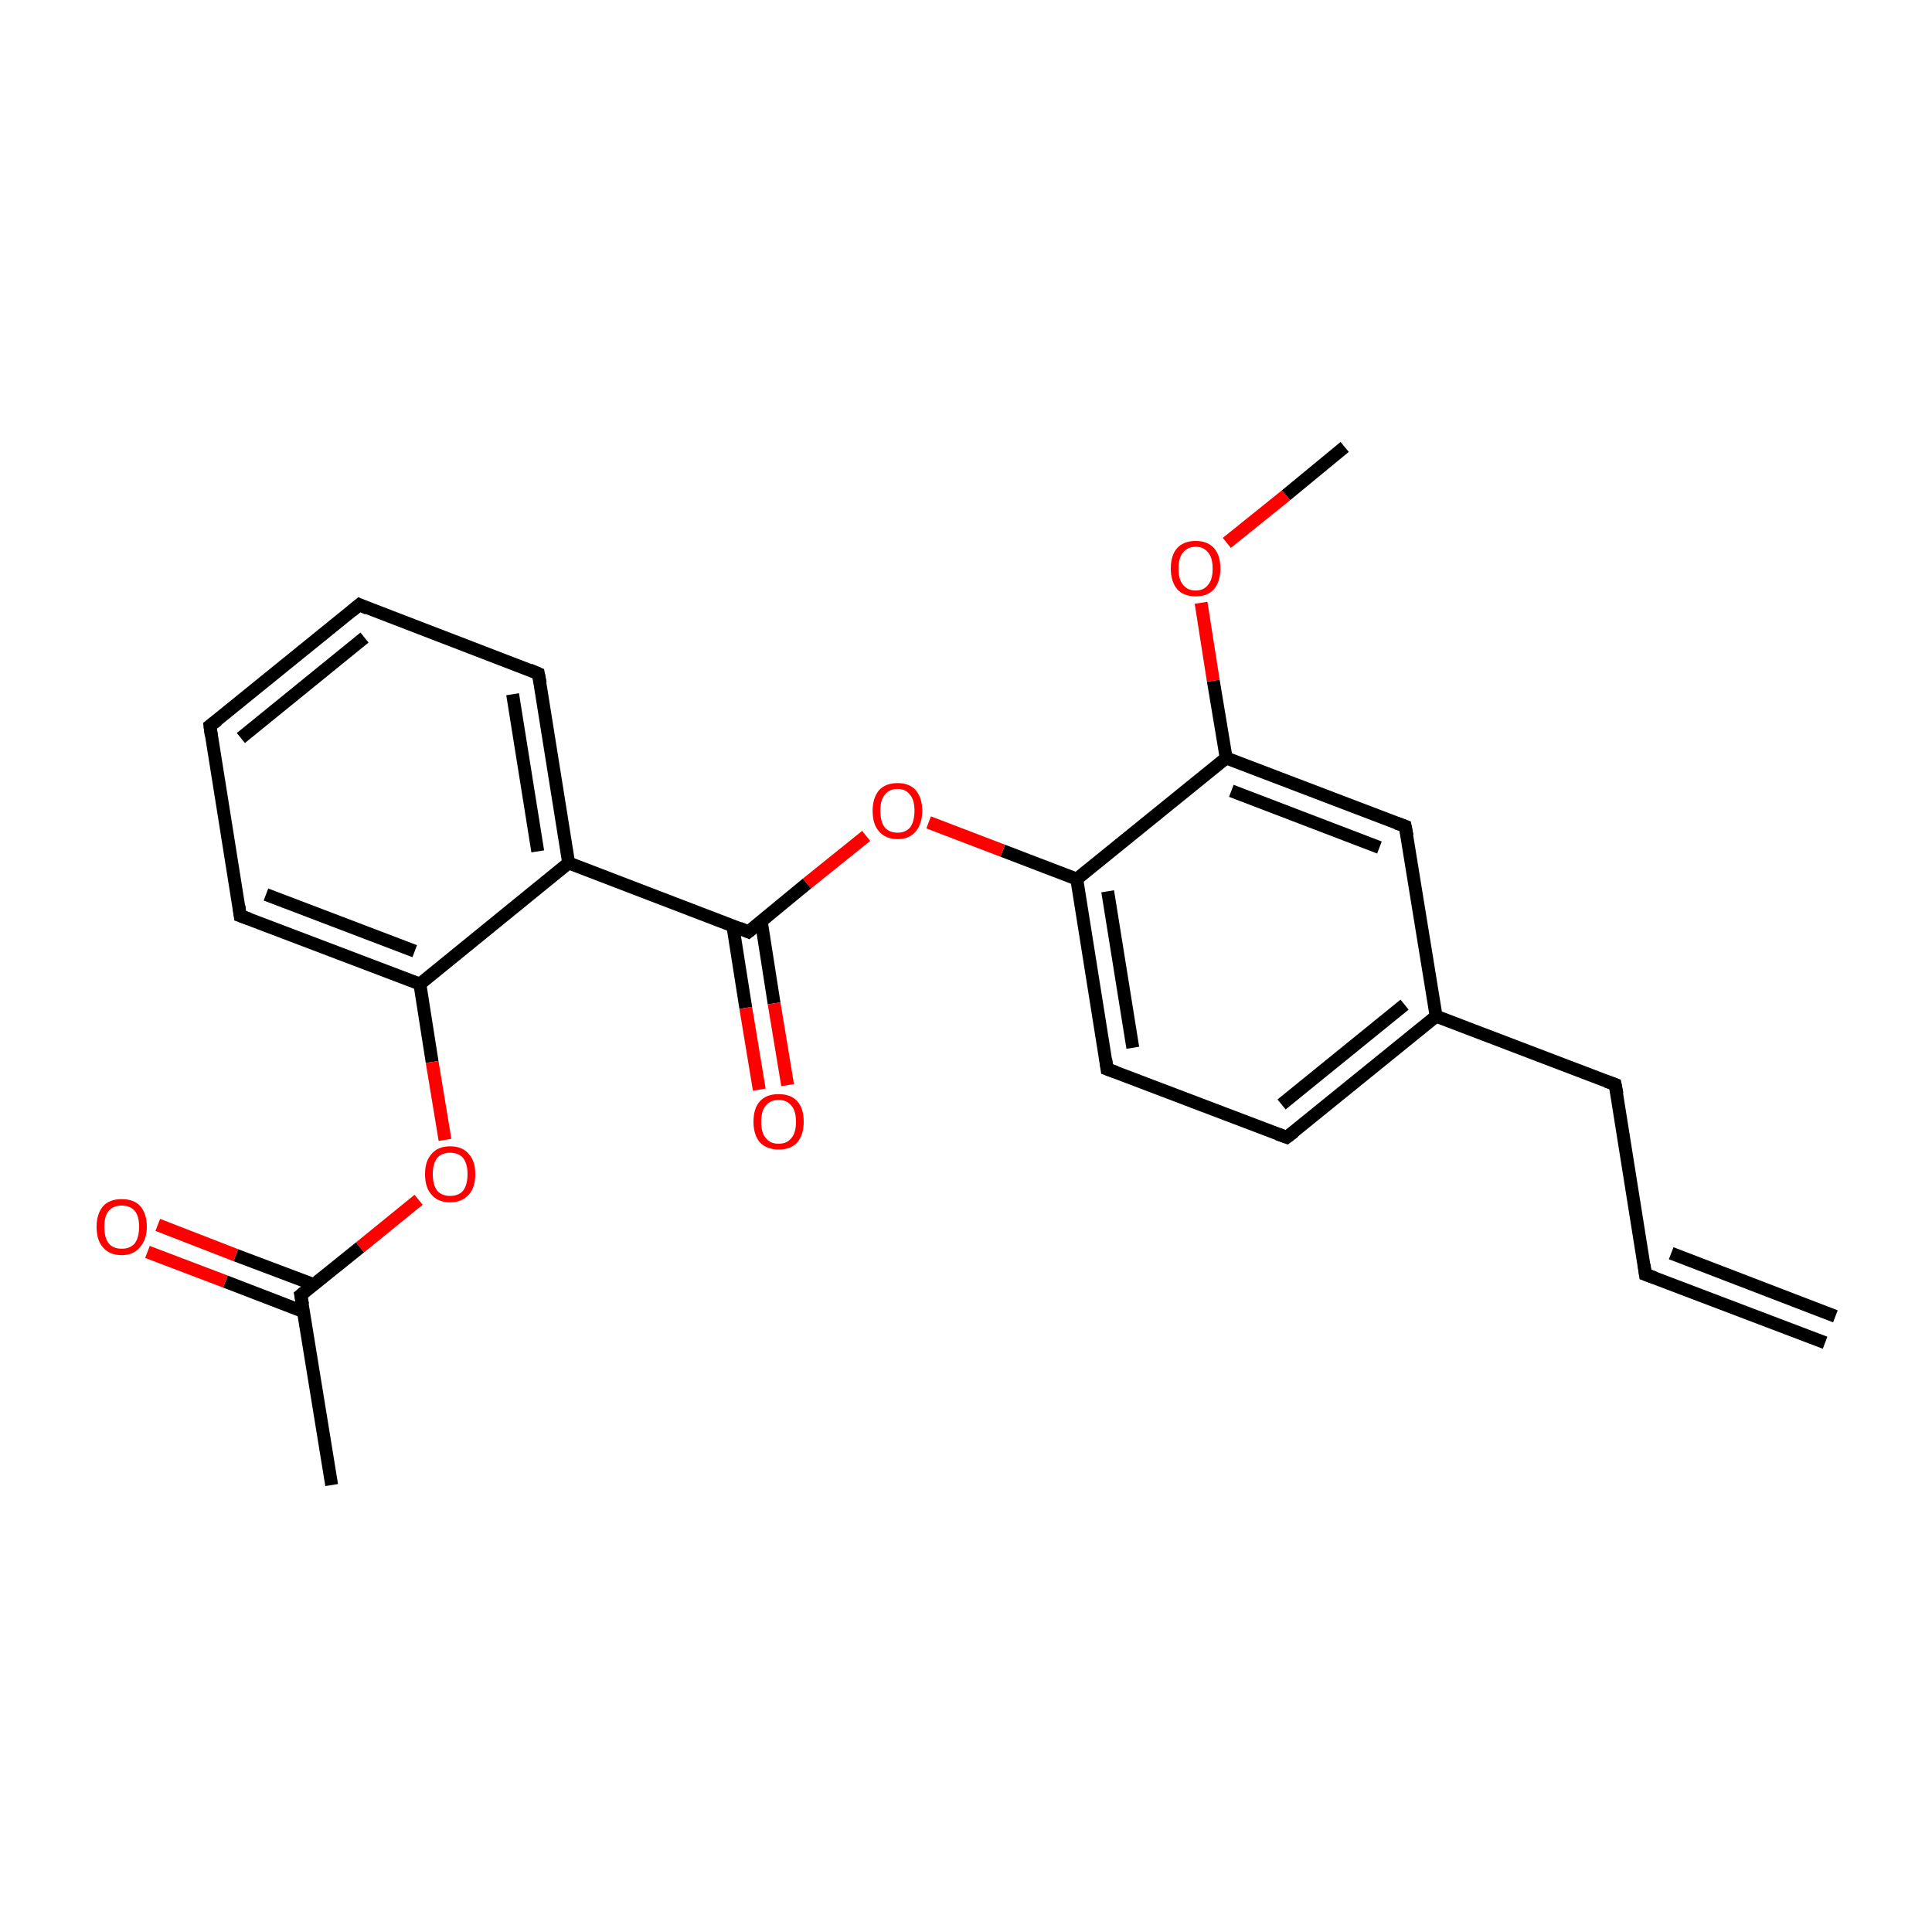 <?xml version='1.0' encoding='iso-8859-1'?>
<svg version='1.1' baseProfile='full'
              xmlns='http://www.w3.org/2000/svg'
                      xmlns:rdkit='http://www.rdkit.org/xml'
                      xmlns:xlink='http://www.w3.org/1999/xlink'
                  xml:space='preserve'
width='300px' height='300px' viewBox='0 0 300 300'>
<!-- END OF HEADER -->
<rect style='opacity:1.0;fill:#FFFFFF;stroke:none' width='300.0' height='300.0' x='0.0' y='0.0'> </rect>
<path class='bond-0 atom-0 atom-1' d='M 283.4,208.5 L 255.5,197.9' style='fill:none;fill-rule:evenodd;stroke:#000000;stroke-width:2.0px;stroke-linecap:butt;stroke-linejoin:miter;stroke-opacity:1' />
<path class='bond-0 atom-0 atom-1' d='M 285.0,204.4 L 259.5,194.6' style='fill:none;fill-rule:evenodd;stroke:#000000;stroke-width:2.0px;stroke-linecap:butt;stroke-linejoin:miter;stroke-opacity:1' />
<path class='bond-1 atom-1 atom-2' d='M 255.5,197.9 L 250.8,168.4' style='fill:none;fill-rule:evenodd;stroke:#000000;stroke-width:2.0px;stroke-linecap:butt;stroke-linejoin:miter;stroke-opacity:1' />
<path class='bond-2 atom-2 atom-3' d='M 250.8,168.4 L 223.0,157.8' style='fill:none;fill-rule:evenodd;stroke:#000000;stroke-width:2.0px;stroke-linecap:butt;stroke-linejoin:miter;stroke-opacity:1' />
<path class='bond-3 atom-3 atom-4' d='M 223.0,157.8 L 199.8,176.6' style='fill:none;fill-rule:evenodd;stroke:#000000;stroke-width:2.0px;stroke-linecap:butt;stroke-linejoin:miter;stroke-opacity:1' />
<path class='bond-3 atom-3 atom-4' d='M 218.1,156.0 L 199.0,171.5' style='fill:none;fill-rule:evenodd;stroke:#000000;stroke-width:2.0px;stroke-linecap:butt;stroke-linejoin:miter;stroke-opacity:1' />
<path class='bond-4 atom-4 atom-5' d='M 199.8,176.6 L 171.9,166.0' style='fill:none;fill-rule:evenodd;stroke:#000000;stroke-width:2.0px;stroke-linecap:butt;stroke-linejoin:miter;stroke-opacity:1' />
<path class='bond-5 atom-5 atom-6' d='M 171.9,166.0 L 167.2,136.5' style='fill:none;fill-rule:evenodd;stroke:#000000;stroke-width:2.0px;stroke-linecap:butt;stroke-linejoin:miter;stroke-opacity:1' />
<path class='bond-5 atom-5 atom-6' d='M 175.9,162.7 L 172.0,138.4' style='fill:none;fill-rule:evenodd;stroke:#000000;stroke-width:2.0px;stroke-linecap:butt;stroke-linejoin:miter;stroke-opacity:1' />
<path class='bond-6 atom-6 atom-7' d='M 167.2,136.5 L 155.7,132.1' style='fill:none;fill-rule:evenodd;stroke:#000000;stroke-width:2.0px;stroke-linecap:butt;stroke-linejoin:miter;stroke-opacity:1' />
<path class='bond-6 atom-6 atom-7' d='M 155.7,132.1 L 144.2,127.7' style='fill:none;fill-rule:evenodd;stroke:#FF0000;stroke-width:2.0px;stroke-linecap:butt;stroke-linejoin:miter;stroke-opacity:1' />
<path class='bond-7 atom-7 atom-8' d='M 134.5,129.8 L 125.3,137.2' style='fill:none;fill-rule:evenodd;stroke:#FF0000;stroke-width:2.0px;stroke-linecap:butt;stroke-linejoin:miter;stroke-opacity:1' />
<path class='bond-7 atom-7 atom-8' d='M 125.3,137.2 L 116.2,144.7' style='fill:none;fill-rule:evenodd;stroke:#000000;stroke-width:2.0px;stroke-linecap:butt;stroke-linejoin:miter;stroke-opacity:1' />
<path class='bond-8 atom-8 atom-9' d='M 113.8,143.8 L 115.8,156.5' style='fill:none;fill-rule:evenodd;stroke:#000000;stroke-width:2.0px;stroke-linecap:butt;stroke-linejoin:miter;stroke-opacity:1' />
<path class='bond-8 atom-8 atom-9' d='M 115.8,156.5 L 117.9,169.2' style='fill:none;fill-rule:evenodd;stroke:#FF0000;stroke-width:2.0px;stroke-linecap:butt;stroke-linejoin:miter;stroke-opacity:1' />
<path class='bond-8 atom-8 atom-9' d='M 118.2,143.0 L 120.2,155.8' style='fill:none;fill-rule:evenodd;stroke:#000000;stroke-width:2.0px;stroke-linecap:butt;stroke-linejoin:miter;stroke-opacity:1' />
<path class='bond-8 atom-8 atom-9' d='M 120.2,155.8 L 122.3,168.5' style='fill:none;fill-rule:evenodd;stroke:#FF0000;stroke-width:2.0px;stroke-linecap:butt;stroke-linejoin:miter;stroke-opacity:1' />
<path class='bond-9 atom-8 atom-10' d='M 116.2,144.7 L 88.3,134.0' style='fill:none;fill-rule:evenodd;stroke:#000000;stroke-width:2.0px;stroke-linecap:butt;stroke-linejoin:miter;stroke-opacity:1' />
<path class='bond-10 atom-10 atom-11' d='M 88.3,134.0 L 83.6,104.6' style='fill:none;fill-rule:evenodd;stroke:#000000;stroke-width:2.0px;stroke-linecap:butt;stroke-linejoin:miter;stroke-opacity:1' />
<path class='bond-10 atom-10 atom-11' d='M 83.5,132.2 L 79.6,107.8' style='fill:none;fill-rule:evenodd;stroke:#000000;stroke-width:2.0px;stroke-linecap:butt;stroke-linejoin:miter;stroke-opacity:1' />
<path class='bond-11 atom-11 atom-12' d='M 83.6,104.6 L 55.8,93.9' style='fill:none;fill-rule:evenodd;stroke:#000000;stroke-width:2.0px;stroke-linecap:butt;stroke-linejoin:miter;stroke-opacity:1' />
<path class='bond-12 atom-12 atom-13' d='M 55.8,93.9 L 32.6,112.7' style='fill:none;fill-rule:evenodd;stroke:#000000;stroke-width:2.0px;stroke-linecap:butt;stroke-linejoin:miter;stroke-opacity:1' />
<path class='bond-12 atom-12 atom-13' d='M 56.6,99.0 L 37.4,114.6' style='fill:none;fill-rule:evenodd;stroke:#000000;stroke-width:2.0px;stroke-linecap:butt;stroke-linejoin:miter;stroke-opacity:1' />
<path class='bond-13 atom-13 atom-14' d='M 32.6,112.7 L 37.3,142.2' style='fill:none;fill-rule:evenodd;stroke:#000000;stroke-width:2.0px;stroke-linecap:butt;stroke-linejoin:miter;stroke-opacity:1' />
<path class='bond-14 atom-14 atom-15' d='M 37.3,142.2 L 65.2,152.8' style='fill:none;fill-rule:evenodd;stroke:#000000;stroke-width:2.0px;stroke-linecap:butt;stroke-linejoin:miter;stroke-opacity:1' />
<path class='bond-14 atom-14 atom-15' d='M 41.3,138.9 L 64.4,147.7' style='fill:none;fill-rule:evenodd;stroke:#000000;stroke-width:2.0px;stroke-linecap:butt;stroke-linejoin:miter;stroke-opacity:1' />
<path class='bond-15 atom-15 atom-16' d='M 65.2,152.8 L 67.1,164.9' style='fill:none;fill-rule:evenodd;stroke:#000000;stroke-width:2.0px;stroke-linecap:butt;stroke-linejoin:miter;stroke-opacity:1' />
<path class='bond-15 atom-15 atom-16' d='M 67.1,164.9 L 69.1,177.0' style='fill:none;fill-rule:evenodd;stroke:#FF0000;stroke-width:2.0px;stroke-linecap:butt;stroke-linejoin:miter;stroke-opacity:1' />
<path class='bond-16 atom-16 atom-17' d='M 65.0,186.3 L 55.9,193.7' style='fill:none;fill-rule:evenodd;stroke:#FF0000;stroke-width:2.0px;stroke-linecap:butt;stroke-linejoin:miter;stroke-opacity:1' />
<path class='bond-16 atom-16 atom-17' d='M 55.9,193.7 L 46.7,201.1' style='fill:none;fill-rule:evenodd;stroke:#000000;stroke-width:2.0px;stroke-linecap:butt;stroke-linejoin:miter;stroke-opacity:1' />
<path class='bond-17 atom-17 atom-18' d='M 46.7,201.1 L 51.5,230.6' style='fill:none;fill-rule:evenodd;stroke:#000000;stroke-width:2.0px;stroke-linecap:butt;stroke-linejoin:miter;stroke-opacity:1' />
<path class='bond-18 atom-17 atom-19' d='M 48.8,199.5 L 36.6,194.9' style='fill:none;fill-rule:evenodd;stroke:#000000;stroke-width:2.0px;stroke-linecap:butt;stroke-linejoin:miter;stroke-opacity:1' />
<path class='bond-18 atom-17 atom-19' d='M 36.6,194.9 L 24.5,190.2' style='fill:none;fill-rule:evenodd;stroke:#FF0000;stroke-width:2.0px;stroke-linecap:butt;stroke-linejoin:miter;stroke-opacity:1' />
<path class='bond-18 atom-17 atom-19' d='M 47.2,203.7 L 35.0,199.0' style='fill:none;fill-rule:evenodd;stroke:#000000;stroke-width:2.0px;stroke-linecap:butt;stroke-linejoin:miter;stroke-opacity:1' />
<path class='bond-18 atom-17 atom-19' d='M 35.0,199.0 L 22.9,194.4' style='fill:none;fill-rule:evenodd;stroke:#FF0000;stroke-width:2.0px;stroke-linecap:butt;stroke-linejoin:miter;stroke-opacity:1' />
<path class='bond-19 atom-6 atom-20' d='M 167.2,136.5 L 190.4,117.7' style='fill:none;fill-rule:evenodd;stroke:#000000;stroke-width:2.0px;stroke-linecap:butt;stroke-linejoin:miter;stroke-opacity:1' />
<path class='bond-20 atom-20 atom-21' d='M 190.4,117.7 L 188.4,105.7' style='fill:none;fill-rule:evenodd;stroke:#000000;stroke-width:2.0px;stroke-linecap:butt;stroke-linejoin:miter;stroke-opacity:1' />
<path class='bond-20 atom-20 atom-21' d='M 188.4,105.7 L 186.5,93.6' style='fill:none;fill-rule:evenodd;stroke:#FF0000;stroke-width:2.0px;stroke-linecap:butt;stroke-linejoin:miter;stroke-opacity:1' />
<path class='bond-21 atom-21 atom-22' d='M 190.5,84.3 L 199.7,76.9' style='fill:none;fill-rule:evenodd;stroke:#FF0000;stroke-width:2.0px;stroke-linecap:butt;stroke-linejoin:miter;stroke-opacity:1' />
<path class='bond-21 atom-21 atom-22' d='M 199.7,76.9 L 208.8,69.4' style='fill:none;fill-rule:evenodd;stroke:#000000;stroke-width:2.0px;stroke-linecap:butt;stroke-linejoin:miter;stroke-opacity:1' />
<path class='bond-22 atom-20 atom-23' d='M 190.4,117.7 L 218.2,128.3' style='fill:none;fill-rule:evenodd;stroke:#000000;stroke-width:2.0px;stroke-linecap:butt;stroke-linejoin:miter;stroke-opacity:1' />
<path class='bond-22 atom-20 atom-23' d='M 191.2,122.8 L 214.2,131.6' style='fill:none;fill-rule:evenodd;stroke:#000000;stroke-width:2.0px;stroke-linecap:butt;stroke-linejoin:miter;stroke-opacity:1' />
<path class='bond-23 atom-23 atom-3' d='M 218.2,128.3 L 223.0,157.8' style='fill:none;fill-rule:evenodd;stroke:#000000;stroke-width:2.0px;stroke-linecap:butt;stroke-linejoin:miter;stroke-opacity:1' />
<path class='bond-24 atom-15 atom-10' d='M 65.2,152.8 L 88.3,134.0' style='fill:none;fill-rule:evenodd;stroke:#000000;stroke-width:2.0px;stroke-linecap:butt;stroke-linejoin:miter;stroke-opacity:1' />
<path d='M 256.9,198.4 L 255.5,197.9 L 255.3,196.4' style='fill:none;stroke:#000000;stroke-width:2.0px;stroke-linecap:butt;stroke-linejoin:miter;stroke-miterlimit:10;stroke-opacity:1;' />
<path d='M 251.1,169.9 L 250.8,168.4 L 249.4,167.9' style='fill:none;stroke:#000000;stroke-width:2.0px;stroke-linecap:butt;stroke-linejoin:miter;stroke-miterlimit:10;stroke-opacity:1;' />
<path d='M 201.0,175.7 L 199.8,176.6 L 198.4,176.1' style='fill:none;stroke:#000000;stroke-width:2.0px;stroke-linecap:butt;stroke-linejoin:miter;stroke-miterlimit:10;stroke-opacity:1;' />
<path d='M 173.3,166.5 L 171.9,166.0 L 171.7,164.5' style='fill:none;stroke:#000000;stroke-width:2.0px;stroke-linecap:butt;stroke-linejoin:miter;stroke-miterlimit:10;stroke-opacity:1;' />
<path d='M 116.7,144.3 L 116.2,144.7 L 114.8,144.1' style='fill:none;stroke:#000000;stroke-width:2.0px;stroke-linecap:butt;stroke-linejoin:miter;stroke-miterlimit:10;stroke-opacity:1;' />
<path d='M 83.9,106.1 L 83.6,104.6 L 82.2,104.0' style='fill:none;stroke:#000000;stroke-width:2.0px;stroke-linecap:butt;stroke-linejoin:miter;stroke-miterlimit:10;stroke-opacity:1;' />
<path d='M 57.1,94.5 L 55.8,93.9 L 54.6,94.9' style='fill:none;stroke:#000000;stroke-width:2.0px;stroke-linecap:butt;stroke-linejoin:miter;stroke-miterlimit:10;stroke-opacity:1;' />
<path d='M 33.8,111.8 L 32.6,112.7 L 32.8,114.2' style='fill:none;stroke:#000000;stroke-width:2.0px;stroke-linecap:butt;stroke-linejoin:miter;stroke-miterlimit:10;stroke-opacity:1;' />
<path d='M 37.1,140.7 L 37.3,142.2 L 38.7,142.7' style='fill:none;stroke:#000000;stroke-width:2.0px;stroke-linecap:butt;stroke-linejoin:miter;stroke-miterlimit:10;stroke-opacity:1;' />
<path d='M 47.2,200.7 L 46.7,201.1 L 47.0,202.6' style='fill:none;stroke:#000000;stroke-width:2.0px;stroke-linecap:butt;stroke-linejoin:miter;stroke-miterlimit:10;stroke-opacity:1;' />
<path d='M 216.8,127.8 L 218.2,128.3 L 218.5,129.8' style='fill:none;stroke:#000000;stroke-width:2.0px;stroke-linecap:butt;stroke-linejoin:miter;stroke-miterlimit:10;stroke-opacity:1;' />
<path class='atom-7' d='M 135.5 125.9
Q 135.5 123.9, 136.5 122.7
Q 137.5 121.6, 139.4 121.6
Q 141.2 121.6, 142.2 122.7
Q 143.2 123.9, 143.2 125.9
Q 143.2 127.9, 142.2 129.1
Q 141.2 130.3, 139.4 130.3
Q 137.5 130.3, 136.5 129.1
Q 135.5 128.0, 135.5 125.9
M 139.4 129.3
Q 140.6 129.3, 141.3 128.5
Q 142.0 127.6, 142.0 125.9
Q 142.0 124.2, 141.3 123.4
Q 140.6 122.5, 139.4 122.5
Q 138.1 122.5, 137.4 123.4
Q 136.7 124.2, 136.7 125.9
Q 136.7 127.6, 137.4 128.5
Q 138.1 129.3, 139.4 129.3
' fill='#FF0000'/>
<path class='atom-9' d='M 117.0 174.2
Q 117.0 172.1, 118.0 171.0
Q 119.0 169.9, 120.9 169.9
Q 122.8 169.9, 123.8 171.0
Q 124.8 172.1, 124.8 174.2
Q 124.8 176.2, 123.8 177.4
Q 122.8 178.5, 120.9 178.5
Q 119.1 178.5, 118.0 177.4
Q 117.0 176.2, 117.0 174.2
M 120.9 177.6
Q 122.2 177.6, 122.9 176.7
Q 123.6 175.9, 123.6 174.2
Q 123.6 172.5, 122.9 171.7
Q 122.2 170.8, 120.9 170.8
Q 119.6 170.8, 118.9 171.7
Q 118.2 172.5, 118.2 174.2
Q 118.2 175.9, 118.9 176.7
Q 119.6 177.6, 120.9 177.6
' fill='#FF0000'/>
<path class='atom-16' d='M 66.0 182.3
Q 66.0 180.3, 67.0 179.2
Q 68.0 178.0, 69.9 178.0
Q 71.8 178.0, 72.8 179.2
Q 73.8 180.3, 73.8 182.3
Q 73.8 184.4, 72.8 185.5
Q 71.7 186.7, 69.9 186.7
Q 68.0 186.7, 67.0 185.5
Q 66.0 184.4, 66.0 182.3
M 69.9 185.7
Q 71.2 185.7, 71.9 184.9
Q 72.6 184.0, 72.6 182.3
Q 72.6 180.7, 71.9 179.8
Q 71.2 179.0, 69.9 179.0
Q 68.6 179.0, 67.9 179.8
Q 67.2 180.7, 67.2 182.3
Q 67.2 184.0, 67.9 184.9
Q 68.6 185.7, 69.9 185.7
' fill='#FF0000'/>
<path class='atom-19' d='M 15.0 190.5
Q 15.0 188.5, 16.0 187.3
Q 17.0 186.2, 18.9 186.2
Q 20.8 186.2, 21.8 187.3
Q 22.8 188.5, 22.8 190.5
Q 22.8 192.5, 21.7 193.7
Q 20.7 194.9, 18.9 194.9
Q 17.0 194.9, 16.0 193.7
Q 15.0 192.6, 15.0 190.5
M 18.9 193.9
Q 20.2 193.9, 20.9 193.1
Q 21.6 192.2, 21.6 190.5
Q 21.6 188.8, 20.9 188.0
Q 20.2 187.2, 18.9 187.2
Q 17.6 187.2, 16.9 188.0
Q 16.2 188.8, 16.2 190.5
Q 16.2 192.2, 16.9 193.1
Q 17.6 193.9, 18.9 193.9
' fill='#FF0000'/>
<path class='atom-21' d='M 181.8 88.3
Q 181.8 86.2, 182.8 85.1
Q 183.8 84.0, 185.7 84.0
Q 187.5 84.0, 188.5 85.1
Q 189.5 86.2, 189.5 88.3
Q 189.5 90.3, 188.5 91.5
Q 187.5 92.6, 185.7 92.6
Q 183.8 92.6, 182.8 91.5
Q 181.8 90.3, 181.8 88.3
M 185.7 91.7
Q 186.9 91.7, 187.6 90.8
Q 188.3 90.0, 188.3 88.3
Q 188.3 86.6, 187.6 85.8
Q 186.9 84.9, 185.7 84.9
Q 184.4 84.9, 183.7 85.8
Q 183.0 86.6, 183.0 88.3
Q 183.0 90.0, 183.7 90.8
Q 184.4 91.7, 185.7 91.7
' fill='#FF0000'/>
</svg>
